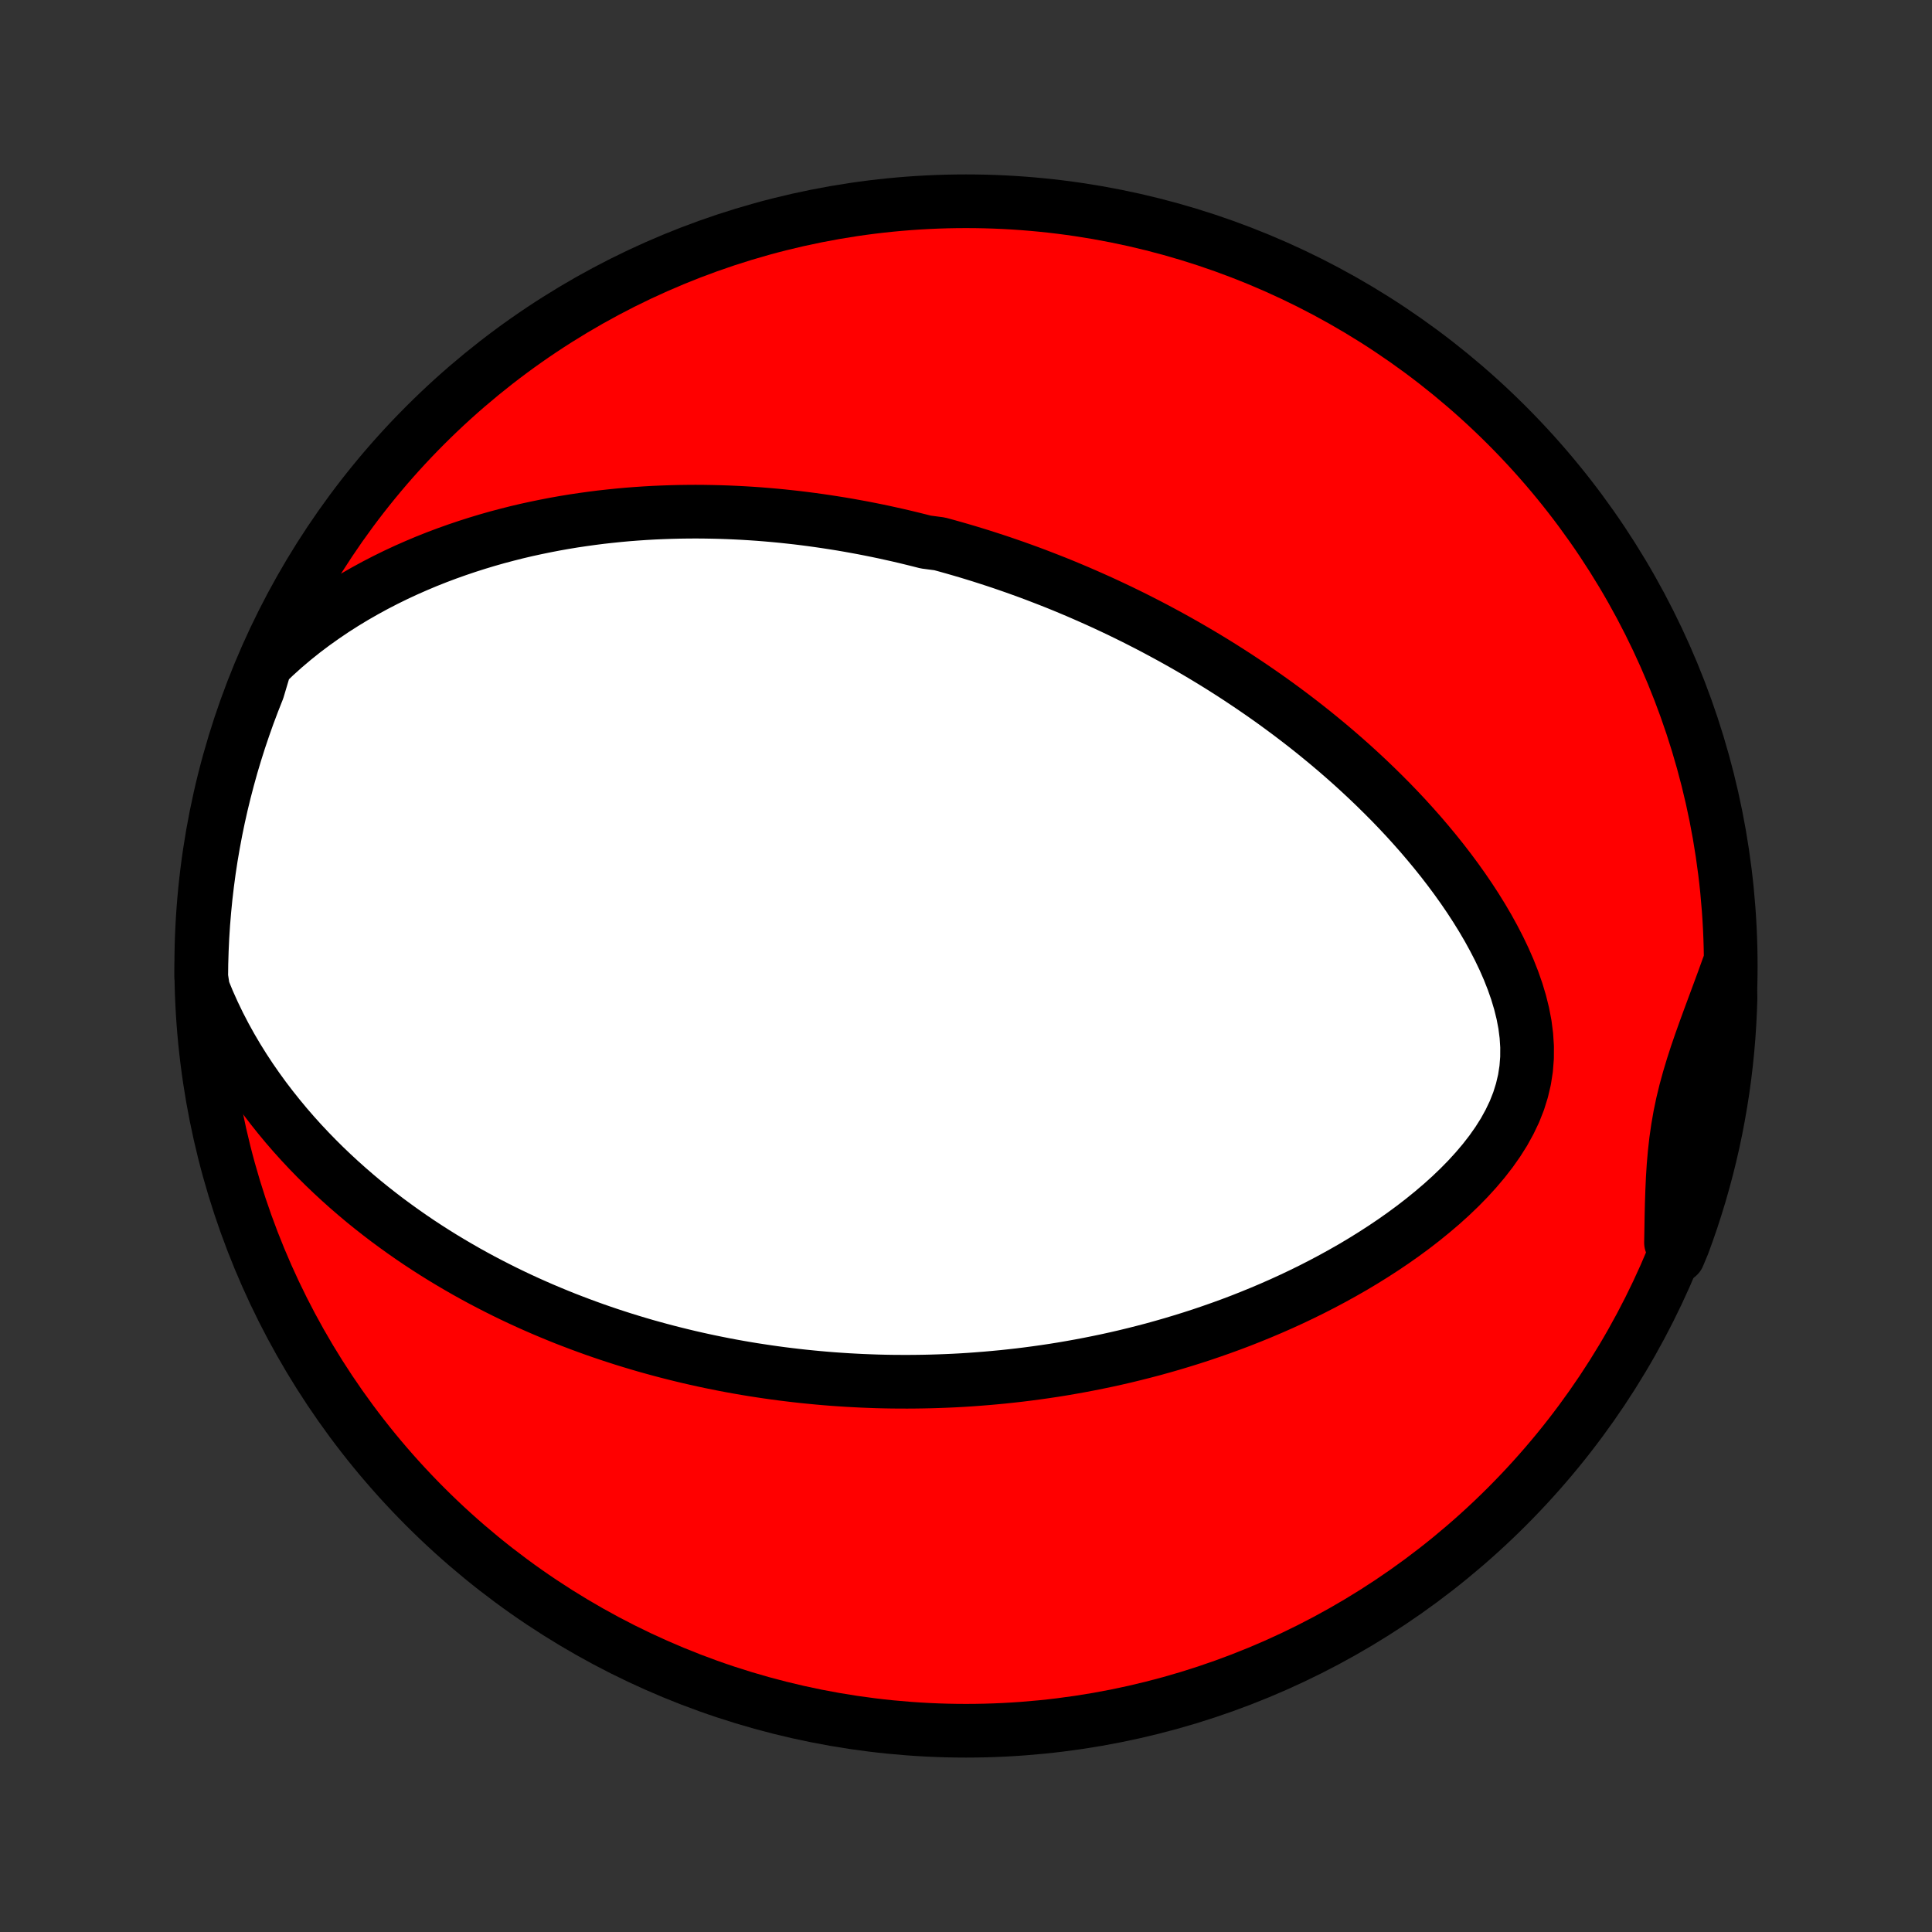 <?xml version="1.0" encoding="utf-8" standalone="no"?>
<!DOCTYPE svg PUBLIC "-//W3C//DTD SVG 1.1//EN"
  "http://www.w3.org/Graphics/SVG/1.1/DTD/svg11.dtd">
<!-- Created with matplotlib (http://matplotlib.org/) -->
<svg height="72pt" version="1.1" viewBox="0 0 72 72" width="72pt" xmlns="http://www.w3.org/2000/svg" xmlns:xlink="http://www.w3.org/1999/xlink">
 <rect x="0" y="0" width="72" height="72" fill="#333333" stroke="none"/>
 <defs>
  <style type="text/css">
*{stroke-linecap:butt;stroke-linejoin:round;}
  </style>
 </defs>
 <g id="figure_1">
  <g id="patch_1">
   <path d="
M0 72
L72 72
L72 0
L0 0
z
" style="fill:none;"/>
  </g>
  <g id="axes_1">
   <g id="PatchCollection_1">
    <defs>
     <path d="
M36 -7.5
C43.558 -7.5 50.808 -10.503 56.153 -15.848
C61.497 -21.192 64.5 -28.442 64.5 -36
C64.5 -43.558 61.497 -50.808 56.153 -56.153
C50.808 -61.497 43.558 -64.5 36 -64.5
C28.442 -64.5 21.192 -61.497 15.848 -56.153
C10.503 -50.808 7.5 -43.558 7.5 -36
C7.5 -28.442 10.503 -21.192 15.848 -15.848
C21.192 -10.503 28.442 -7.5 36 -7.5
z
" id="C0_0_a811fe30f3"/>
     <path d="
M9.886 -47.224
L10.234 -47.558
L10.589 -47.878
L10.951 -48.184
L11.319 -48.478
L11.691 -48.758
L12.067 -49.025
L12.445 -49.281
L12.826 -49.524
L13.209 -49.756
L13.593 -49.976
L13.978 -50.186
L14.363 -50.385
L14.748 -50.574
L15.132 -50.753
L15.516 -50.922
L15.898 -51.083
L16.279 -51.234
L16.659 -51.377
L17.036 -51.511
L17.412 -51.638
L17.785 -51.757
L18.156 -51.869
L18.525 -51.974
L18.891 -52.071
L19.254 -52.163
L19.615 -52.248
L19.973 -52.326
L20.328 -52.399
L20.68 -52.467
L21.029 -52.529
L21.375 -52.586
L21.719 -52.637
L22.059 -52.684
L22.396 -52.727
L22.731 -52.764
L23.062 -52.798
L23.391 -52.828
L23.717 -52.853
L24.04 -52.875
L24.36 -52.893
L24.677 -52.907
L24.992 -52.918
L25.304 -52.926
L25.613 -52.93
L25.92 -52.932
L26.225 -52.93
L26.527 -52.925
L26.826 -52.918
L27.123 -52.908
L27.418 -52.895
L27.711 -52.88
L28.002 -52.862
L28.29 -52.842
L28.576 -52.819
L28.861 -52.794
L29.144 -52.767
L29.424 -52.737
L29.704 -52.706
L29.981 -52.672
L30.257 -52.636
L30.531 -52.598
L30.804 -52.558
L31.075 -52.516
L31.345 -52.473
L31.614 -52.427
L31.881 -52.379
L32.147 -52.33
L32.413 -52.278
L32.677 -52.225
L32.94 -52.17
L33.202 -52.112
L33.463 -52.054
L33.724 -51.993
L33.984 -51.93
L34.243 -51.866
L34.502 -51.8
L35.017 -51.732
L35.274 -51.662
L35.531 -51.59
L35.788 -51.516
L36.044 -51.441
L36.3 -51.363
L36.556 -51.284
L36.811 -51.202
L37.067 -51.119
L37.323 -51.034
L37.579 -50.946
L37.835 -50.857
L38.091 -50.765
L38.347 -50.672
L38.604 -50.576
L38.861 -50.477
L39.119 -50.377
L39.377 -50.275
L39.635 -50.17
L39.894 -50.062
L40.153 -49.953
L40.413 -49.84
L40.674 -49.725
L40.936 -49.608
L41.198 -49.488
L41.461 -49.365
L41.725 -49.24
L41.99 -49.111
L42.256 -48.98
L42.522 -48.845
L42.79 -48.708
L43.059 -48.567
L43.328 -48.423
L43.599 -48.276
L43.87 -48.126
L44.143 -47.972
L44.417 -47.814
L44.692 -47.653
L44.968 -47.488
L45.246 -47.319
L45.524 -47.146
L45.803 -46.969
L46.084 -46.788
L46.365 -46.602
L46.648 -46.412
L46.931 -46.218
L47.216 -46.019
L47.501 -45.816
L47.787 -45.607
L48.074 -45.394
L48.362 -45.175
L48.65 -44.952
L48.939 -44.723
L49.228 -44.488
L49.517 -44.249
L49.807 -44.003
L50.096 -43.752
L50.386 -43.495
L50.674 -43.232
L50.963 -42.963
L51.25 -42.688
L51.536 -42.407
L51.822 -42.12
L52.105 -41.826
L52.387 -41.526
L52.666 -41.219
L52.943 -40.906
L53.216 -40.586
L53.486 -40.26
L53.753 -39.927
L54.014 -39.588
L54.271 -39.242
L54.522 -38.89
L54.767 -38.531
L55.004 -38.167
L55.234 -37.796
L55.455 -37.419
L55.665 -37.037
L55.865 -36.65
L56.053 -36.257
L56.227 -35.859
L56.385 -35.458
L56.527 -35.052
L56.649 -34.644
L56.751 -34.233
L56.83 -33.82
L56.883 -33.406
L56.91 -32.992
L56.908 -32.58
L56.876 -32.17
L56.813 -31.763
L56.718 -31.361
L56.594 -30.964
L56.44 -30.573
L56.257 -30.19
L56.05 -29.814
L55.818 -29.447
L55.566 -29.089
L55.294 -28.739
L55.005 -28.398
L54.702 -28.066
L54.386 -27.744
L54.058 -27.43
L53.721 -27.126
L53.374 -26.831
L53.021 -26.544
L52.662 -26.267
L52.297 -25.998
L51.928 -25.738
L51.555 -25.487
L51.179 -25.244
L50.801 -25.009
L50.421 -24.782
L50.039 -24.564
L49.657 -24.353
L49.275 -24.15
L48.892 -23.954
L48.51 -23.766
L48.129 -23.585
L47.748 -23.411
L47.369 -23.244
L46.991 -23.084
L46.614 -22.93
L46.24 -22.782
L45.867 -22.641
L45.496 -22.506
L45.128 -22.377
L44.762 -22.253
L44.398 -22.135
L44.037 -22.023
L43.678 -21.915
L43.322 -21.813
L42.969 -21.715
L42.618 -21.623
L42.27 -21.535
L41.925 -21.451
L41.582 -21.372
L41.242 -21.297
L40.905 -21.227
L40.57 -21.16
L40.238 -21.097
L39.909 -21.038
L39.582 -20.982
L39.258 -20.93
L38.937 -20.882
L38.618 -20.837
L38.301 -20.795
L37.987 -20.756
L37.675 -20.721
L37.366 -20.688
L37.059 -20.659
L36.754 -20.632
L36.451 -20.608
L36.151 -20.586
L35.852 -20.567
L35.555 -20.551
L35.26 -20.538
L34.968 -20.527
L34.676 -20.518
L34.387 -20.512
L34.099 -20.508
L33.813 -20.506
L33.529 -20.507
L33.245 -20.509
L32.964 -20.514
L32.683 -20.521
L32.404 -20.531
L32.127 -20.542
L31.85 -20.556
L31.574 -20.571
L31.3 -20.589
L31.026 -20.608
L30.754 -20.63
L30.482 -20.654
L30.211 -20.68
L29.941 -20.707
L29.671 -20.737
L29.402 -20.769
L29.134 -20.802
L28.866 -20.838
L28.598 -20.876
L28.331 -20.916
L28.064 -20.957
L27.798 -21.001
L27.532 -21.047
L27.265 -21.095
L26.999 -21.145
L26.733 -21.198
L26.467 -21.252
L26.201 -21.309
L25.934 -21.368
L25.668 -21.429
L25.401 -21.493
L25.134 -21.559
L24.867 -21.627
L24.599 -21.698
L24.331 -21.771
L24.062 -21.846
L23.793 -21.925
L23.523 -22.006
L23.253 -22.089
L22.982 -22.176
L22.71 -22.265
L22.438 -22.357
L22.165 -22.452
L21.89 -22.551
L21.616 -22.652
L21.34 -22.757
L21.063 -22.864
L20.785 -22.976
L20.507 -23.091
L20.227 -23.209
L19.947 -23.331
L19.665 -23.457
L19.382 -23.587
L19.099 -23.721
L18.814 -23.859
L18.529 -24.002
L18.242 -24.149
L17.954 -24.3
L17.666 -24.456
L17.376 -24.617
L17.085 -24.784
L16.794 -24.955
L16.502 -25.131
L16.209 -25.313
L15.915 -25.501
L15.621 -25.694
L15.326 -25.894
L15.031 -26.1
L14.736 -26.312
L14.44 -26.53
L14.144 -26.756
L13.849 -26.988
L13.553 -27.227
L13.259 -27.474
L12.964 -27.729
L12.671 -27.991
L12.379 -28.261
L12.088 -28.539
L11.799 -28.826
L11.512 -29.121
L11.228 -29.424
L10.946 -29.737
L10.667 -30.059
L10.392 -30.391
L10.12 -30.732
L9.853 -31.082
L9.592 -31.442
L9.335 -31.812
L9.085 -32.192
L8.842 -32.582
L8.606 -32.983
L8.379 -33.393
L8.161 -33.813
L7.953 -34.244
L7.755 -34.685
L7.57 -35.135
L7.5 -35.595
L7.506 -36.091
L7.521 -36.589
L7.544 -37.086
L7.576 -37.583
L7.617 -38.079
L7.666 -38.575
L7.724 -39.07
L7.79 -39.564
L7.865 -40.057
L7.949 -40.548
L8.041 -41.039
L8.142 -41.528
L8.251 -42.015
L8.369 -42.5
L8.495 -42.983
L8.629 -43.465
L8.772 -43.943
L8.923 -44.42
L9.083 -44.894
L9.25 -45.365
L9.426 -45.833
L9.61 -46.299
z
" id="C0_1_323d131a41"/>
     <path d="
M64.397 -35.937
L64.228 -35.468
L64.056 -35.002
L63.884 -34.538
L63.713 -34.077
L63.545 -33.617
L63.381 -33.158
L63.224 -32.701
L63.077 -32.245
L62.94 -31.789
L62.815 -31.332
L62.704 -30.875
L62.608 -30.416
L62.528 -29.955
L62.461 -29.491
L62.409 -29.025
L62.368 -28.556
L62.338 -28.084
L62.317 -27.609
L62.301 -27.131
L62.29 -26.652
L62.282 -26.17
L62.273 -25.687
L62.544 -25.202
L62.721 -25.625
L62.89 -26.089
L63.051 -26.557
L63.203 -27.028
L63.348 -27.502
L63.483 -27.978
L63.611 -28.456
L63.73 -28.937
L63.841 -29.42
L63.943 -29.905
L64.036 -30.392
L64.121 -30.88
L64.198 -31.37
L64.266 -31.862
L64.325 -32.354
L64.376 -32.848
L64.418 -33.343
L64.451 -33.839
L64.476 -34.335
L64.492 -34.832
z
" id="C0_2_1a22988422"/>
    </defs>
    <g clip-path="url(#p1bffca34e9)">
     <use style="fill:#ff0000;stroke:#000000;stroke-width:2.0;" x="0.0" xlink:href="#C0_0_a811fe30f3" y="72.0"/>
    </g>
    <g clip-path="url(#p1bffca34e9)">
     <use style="fill:#ffffff;stroke:#000000;stroke-width:2.0;" x="0.0" xlink:href="#C0_1_323d131a41" y="72.0"/>
    </g>
    <g clip-path="url(#p1bffca34e9)">
     <use style="fill:#ffffff;stroke:#000000;stroke-width:2.0;" x="0.0" xlink:href="#C0_2_1a22988422" y="72.0"/>
    </g>
   </g>
  </g>
 </g>
 <defs>
  <clipPath id="p1bffca34e9">
   <rect height="72.0" width="72.0" x="0.0" y="0.0"/>
  </clipPath>
 </defs>
</svg>
